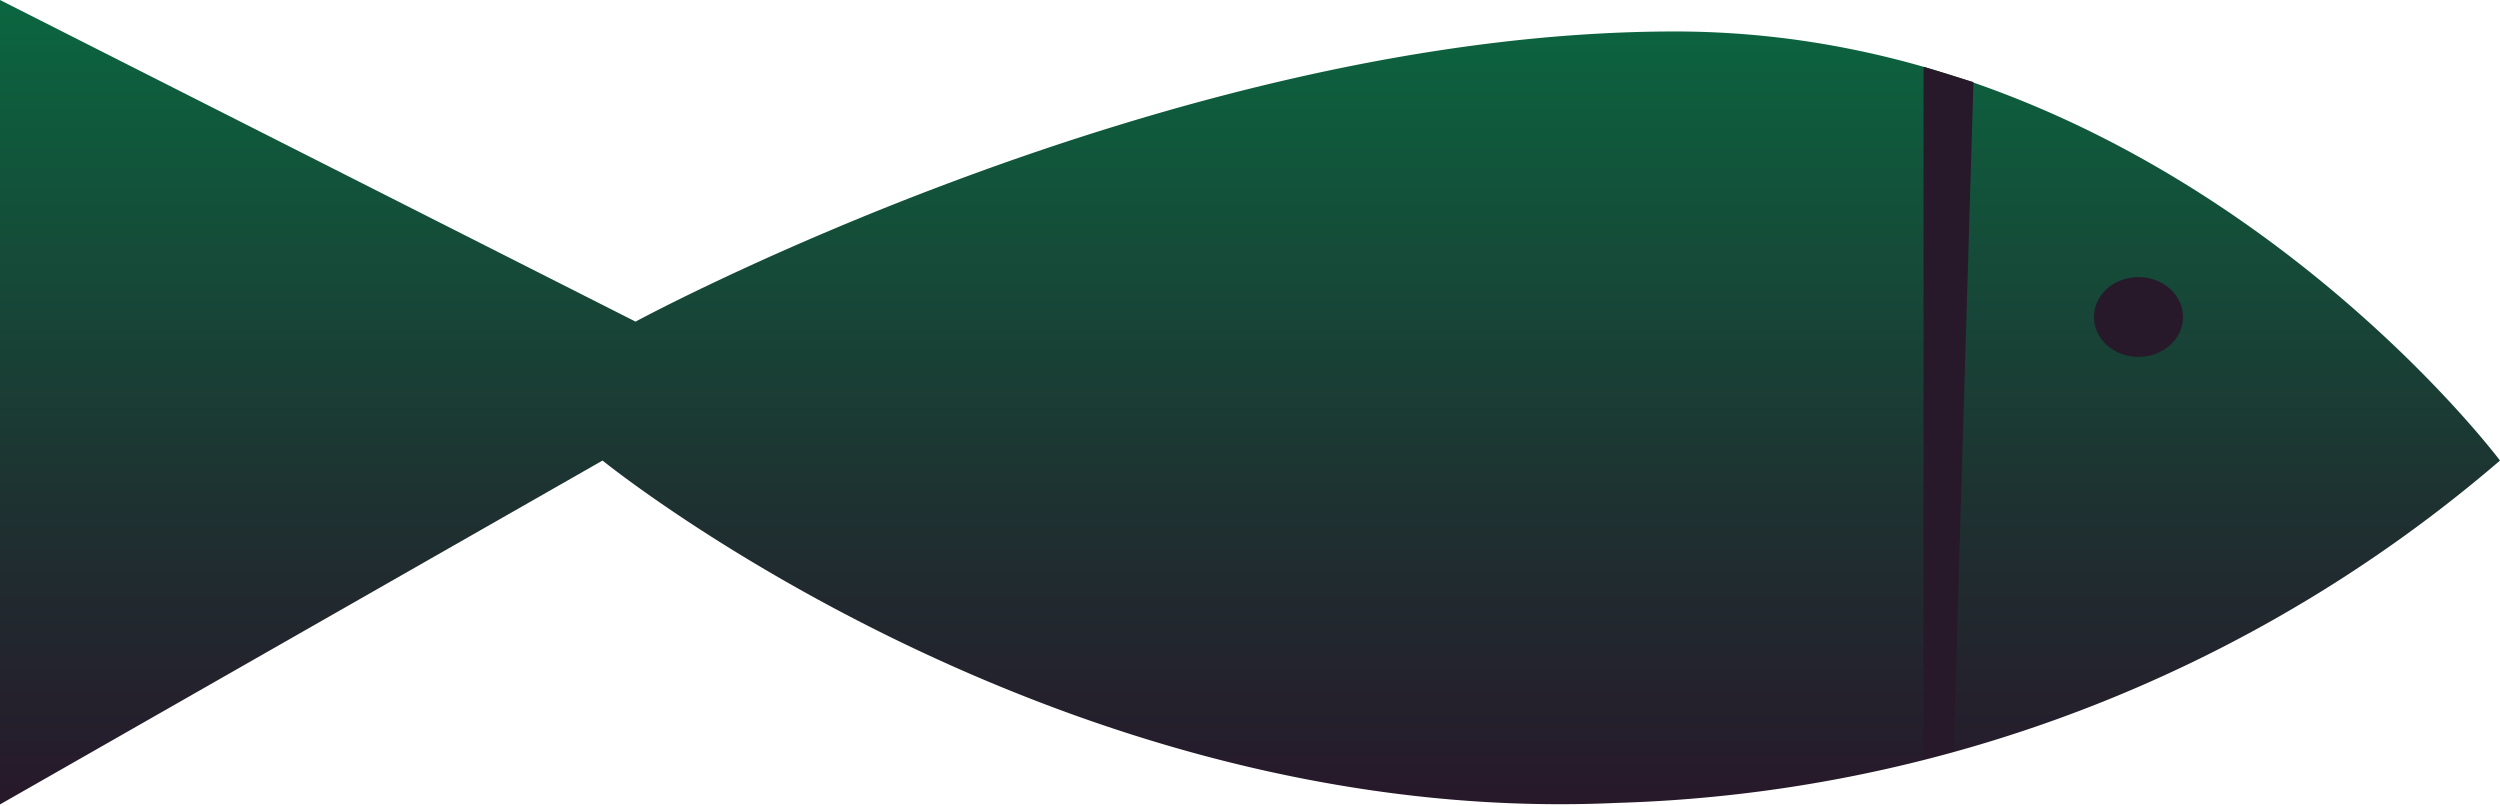 <svg xmlns="http://www.w3.org/2000/svg" xmlns:xlink="http://www.w3.org/1999/xlink" viewBox="0 0 32.57 10.5"><defs><style>.cls-1{fill:url(#Unbenannter_Verlauf_209);}.cls-2{fill:#27182a;}</style><linearGradient id="Unbenannter_Verlauf_209" x1="16.29" y1="10.5" x2="16.29" gradientUnits="userSpaceOnUse"><stop offset="0" stop-color="#27182a"/><stop offset="0.37" stop-color="#1e3131"/><stop offset="1" stop-color="#0b6640"/></linearGradient></defs><g id="Ebene_2" data-name="Ebene 2"><g id="Müllteppich"><path class="cls-1" d="M0,0V10.48L7.85,6s5.91,4.8,13.22,4.46A18.48,18.48,0,0,0,32.57,6S28.38.41,21.82.41,8.28,4.19,8.28,4.19Z"/><polygon class="cls-2" points="25.06 0.87 25.06 9.89 25.45 9.79 25.71 1.07 25.06 0.87"/><ellipse class="cls-2" cx="27.86" cy="4.13" rx="0.58" ry="0.52"/></g></g></svg>